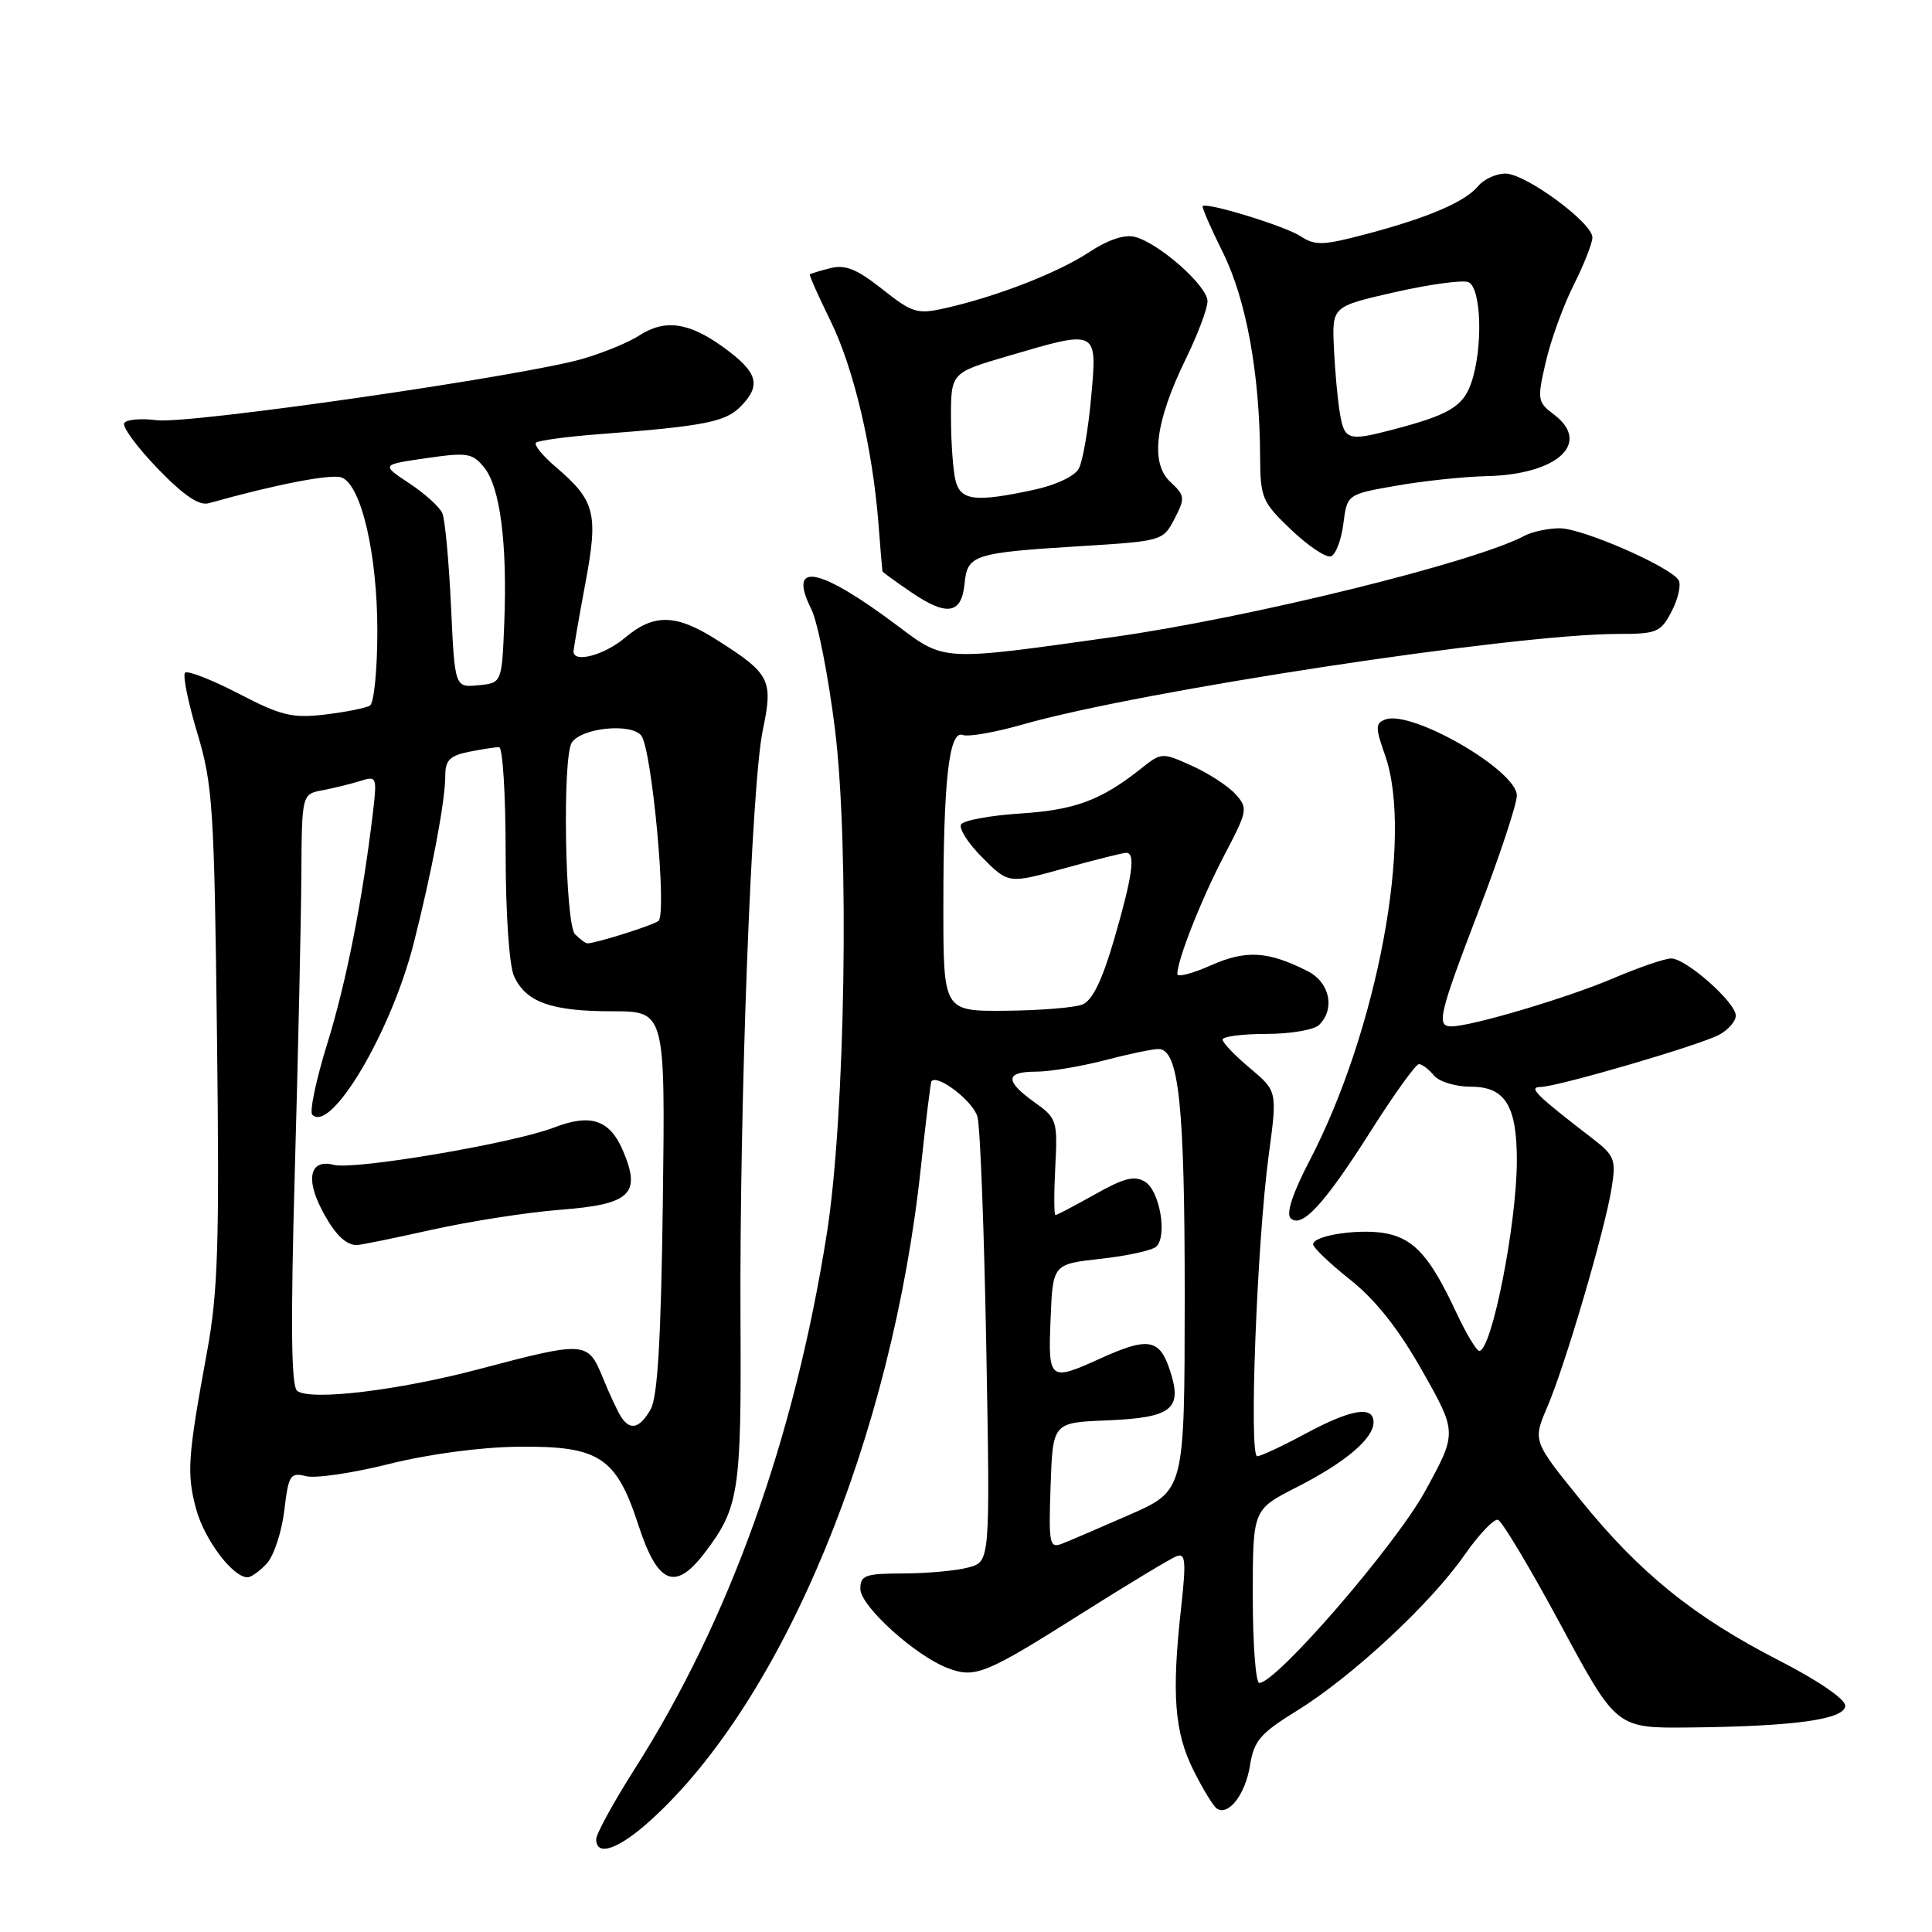 <?xml version="1.0" encoding="UTF-8" standalone="no"?>
<!DOCTYPE svg PUBLIC "-//W3C//DTD SVG 1.1//EN" "http://www.w3.org/Graphics/SVG/1.1/DTD/svg11.dtd" >
<svg xmlns="http://www.w3.org/2000/svg" xmlns:xlink="http://www.w3.org/1999/xlink" version="1.1" viewBox="0 0 256 256">
 <g >
 <path fill="currentColor"
d=" M 86.15 241.25 C 103.79 225.33 118.24 190.40 122.04 154.50 C 122.69 148.45 123.31 143.39 123.43 143.26 C 124.29 142.32 128.99 145.97 129.52 147.99 C 129.89 149.37 130.41 163.19 130.69 178.71 C 131.20 206.91 131.20 206.91 128.35 207.69 C 126.78 208.12 122.91 208.48 119.75 208.49 C 114.63 208.50 114.00 208.73 114.00 210.54 C 114.00 212.80 121.28 219.40 125.58 221.03 C 129.21 222.41 130.54 221.87 143.36 213.77 C 149.47 209.91 155.11 206.51 155.89 206.21 C 157.09 205.75 157.19 206.84 156.50 213.08 C 155.23 224.48 155.62 229.52 158.14 234.57 C 159.40 237.09 160.80 239.38 161.26 239.66 C 162.82 240.62 165.02 237.74 165.63 233.94 C 166.15 230.65 166.99 229.68 171.88 226.66 C 179.14 222.17 189.53 212.53 194.00 206.12 C 195.93 203.36 197.94 201.23 198.48 201.38 C 199.02 201.53 202.77 207.81 206.82 215.33 C 214.18 229.00 214.18 229.00 223.84 228.90 C 237.84 228.76 244.50 227.82 244.50 226.01 C 244.50 225.13 240.83 222.63 235.71 220.01 C 224.42 214.22 217.25 208.42 209.40 198.71 C 203.10 190.93 203.10 190.93 205.03 186.42 C 207.41 180.87 212.67 162.96 213.55 157.41 C 214.15 153.66 213.94 153.12 211.08 150.91 C 203.47 145.05 202.47 144.06 204.12 144.03 C 206.45 143.99 225.18 138.51 227.80 137.11 C 229.01 136.46 230.00 135.32 230.00 134.57 C 230.00 132.83 223.41 127.00 221.44 127.00 C 220.61 127.00 217.14 128.19 213.72 129.65 C 207.66 132.23 194.96 136.00 192.32 136.00 C 190.29 136.00 190.65 134.47 196.00 120.50 C 198.74 113.35 200.98 106.56 200.99 105.42 C 201.01 102.09 187.02 94.01 183.55 95.34 C 182.23 95.85 182.23 96.40 183.53 100.08 C 187.32 110.83 182.52 136.57 173.48 153.88 C 171.32 158.03 170.40 160.80 171.00 161.40 C 172.46 162.86 175.48 159.59 181.68 149.80 C 184.75 144.96 187.60 141.00 188.01 141.00 C 188.42 141.00 189.32 141.68 190.00 142.50 C 190.70 143.34 192.88 144.00 194.96 144.00 C 199.44 144.00 201.00 146.54 200.99 153.80 C 200.98 162.19 197.66 179.00 196.01 179.00 C 195.64 179.00 194.25 176.67 192.92 173.82 C 189.58 166.67 187.48 164.27 183.91 163.48 C 180.50 162.73 174.00 163.65 174.00 164.88 C 174.00 165.32 176.22 167.43 178.93 169.59 C 182.29 172.26 185.32 176.09 188.47 181.67 C 193.09 189.84 193.09 189.84 188.80 197.65 C 184.83 204.85 169.13 223.00 166.86 223.00 C 166.39 223.00 166.00 217.83 166.00 211.51 C 166.00 200.03 166.00 200.03 171.75 197.10 C 178.23 193.81 182.00 190.63 182.00 188.46 C 182.00 186.22 179.04 186.71 173.00 189.96 C 169.97 191.59 167.09 192.94 166.59 192.96 C 165.47 193.01 166.55 164.63 168.12 152.99 C 169.25 144.59 169.25 144.59 165.63 141.54 C 163.63 139.87 162.00 138.16 162.00 137.75 C 162.00 137.34 164.61 137.00 167.80 137.00 C 170.99 137.00 174.14 136.46 174.80 135.80 C 176.95 133.65 176.19 130.15 173.25 128.67 C 168.00 126.02 165.12 125.85 160.46 127.91 C 158.01 129.00 156.00 129.52 156.00 129.07 C 156.00 127.19 159.21 119.08 162.22 113.33 C 165.33 107.41 165.39 107.09 163.70 105.22 C 162.73 104.15 160.14 102.46 157.93 101.47 C 153.99 99.69 153.89 99.69 151.21 101.83 C 145.94 106.02 142.46 107.33 135.23 107.79 C 131.23 108.05 127.68 108.70 127.35 109.24 C 127.02 109.78 128.30 111.77 130.19 113.66 C 133.64 117.11 133.64 117.11 141.05 115.05 C 145.13 113.92 148.81 113.00 149.23 113.00 C 150.50 113.00 150.07 116.08 147.64 124.43 C 146.04 129.92 144.74 132.59 143.41 133.11 C 142.36 133.52 137.79 133.89 133.25 133.93 C 125.00 134.00 125.00 134.00 125.00 120.14 C 125.00 103.37 125.76 96.69 127.58 97.39 C 128.30 97.67 131.86 97.04 135.51 96.00 C 151.10 91.54 200.67 84.00 214.40 84.00 C 219.57 84.00 220.06 83.79 221.52 80.97 C 222.38 79.30 222.78 77.46 222.42 76.87 C 221.31 75.08 209.68 70.00 206.68 70.00 C 205.14 70.00 203.03 70.45 202.01 70.99 C 195.44 74.51 165.62 81.85 147.50 84.41 C 124.79 87.61 125.21 87.64 119.00 82.97 C 108.54 75.11 104.30 74.28 107.50 80.71 C 108.35 82.40 109.76 89.57 110.64 96.64 C 112.57 112.22 112.00 147.93 109.57 163.38 C 105.27 190.67 96.67 214.64 84.06 234.46 C 81.28 238.84 79.00 243.00 79.00 243.71 C 79.00 246.06 81.94 245.05 86.15 241.25 Z  M 35.38 207.14 C 36.30 206.11 37.33 202.97 37.67 200.15 C 38.23 195.44 38.46 195.08 40.55 195.60 C 41.80 195.92 46.76 195.19 51.57 193.98 C 56.77 192.68 63.70 191.75 68.66 191.70 C 79.40 191.58 81.65 193.05 84.59 202.08 C 87.14 209.91 89.45 210.89 93.34 205.80 C 97.93 199.78 98.24 197.77 98.12 175.00 C 97.97 146.33 99.57 103.89 101.07 96.77 C 102.47 90.09 102.07 89.29 95.05 84.83 C 89.58 81.34 86.66 81.27 82.82 84.50 C 80.08 86.81 76.00 87.90 76.00 86.33 C 76.00 85.96 76.70 81.92 77.55 77.36 C 79.31 68.00 78.89 66.35 73.61 61.85 C 71.90 60.39 70.73 58.95 71.02 58.66 C 71.31 58.37 75.13 57.85 79.52 57.52 C 93.16 56.48 96.08 55.92 98.07 53.93 C 100.94 51.06 100.45 49.34 95.85 46.01 C 91.25 42.68 88.08 42.25 84.65 44.49 C 83.40 45.31 80.16 46.66 77.44 47.48 C 70.02 49.74 25.05 56.24 20.75 55.68 C 18.69 55.41 16.76 55.58 16.46 56.06 C 16.17 56.54 18.15 59.24 20.87 62.06 C 24.33 65.65 26.37 67.04 27.66 66.68 C 36.59 64.17 43.92 62.76 45.27 63.27 C 47.87 64.27 50.00 73.43 50.00 83.62 C 50.00 88.72 49.56 93.15 49.02 93.49 C 48.49 93.82 45.81 94.35 43.07 94.68 C 38.73 95.19 37.26 94.84 31.61 91.90 C 28.04 90.06 24.85 88.81 24.52 89.14 C 24.19 89.47 24.92 93.06 26.14 97.12 C 28.19 103.95 28.39 106.95 28.75 137.14 C 29.09 164.88 28.89 171.19 27.43 179.14 C 24.87 193.08 24.72 195.23 25.98 199.93 C 27.07 203.99 30.84 209.00 32.80 209.00 C 33.29 209.00 34.45 208.16 35.38 207.14 Z  M 127.81 77.34 C 128.18 73.50 128.96 73.25 143.30 72.36 C 153.98 71.70 154.12 71.66 155.63 68.74 C 157.06 65.99 157.02 65.67 155.07 63.85 C 152.38 61.34 153.06 55.89 157.11 47.59 C 158.70 44.34 160.00 40.89 160.00 39.91 C 160.00 37.89 153.57 32.20 150.35 31.38 C 148.99 31.04 146.77 31.79 144.29 33.43 C 140.19 36.14 132.04 39.31 125.22 40.84 C 121.54 41.67 120.89 41.47 116.90 38.31 C 113.57 35.67 112.00 35.03 110.04 35.53 C 108.65 35.88 107.42 36.25 107.31 36.36 C 107.20 36.46 108.44 39.24 110.05 42.52 C 113.13 48.80 115.63 59.41 116.41 69.50 C 116.66 72.80 116.90 75.60 116.93 75.71 C 116.97 75.83 118.69 77.08 120.75 78.48 C 125.47 81.70 127.41 81.39 127.81 77.34 Z  M 178.00 69.42 C 178.50 65.50 178.50 65.50 185.00 64.36 C 188.57 63.73 193.97 63.16 197.00 63.09 C 206.36 62.88 210.92 58.71 205.91 54.93 C 203.72 53.28 203.67 52.95 204.82 47.97 C 205.48 45.09 207.14 40.51 208.51 37.79 C 209.88 35.06 211.00 32.22 211.00 31.46 C 211.00 29.51 202.14 23.00 199.48 23.00 C 198.25 23.00 196.63 23.74 195.87 24.65 C 194.13 26.75 189.27 28.84 181.02 31.02 C 175.32 32.53 174.27 32.57 172.33 31.30 C 170.29 29.96 159.90 26.77 159.36 27.31 C 159.22 27.44 160.44 30.24 162.07 33.52 C 165.14 39.75 166.91 49.48 166.97 60.40 C 167.00 66.00 167.22 66.51 171.10 70.21 C 173.35 72.35 175.71 73.93 176.35 73.72 C 176.98 73.51 177.72 71.58 178.00 69.42 Z  M 139.21 196.87 C 139.50 188.50 139.50 188.50 146.66 188.21 C 155.32 187.85 156.73 186.73 155.01 181.54 C 153.65 177.39 152.12 177.14 145.86 179.98 C 139.03 183.08 138.87 182.96 139.21 174.75 C 139.50 167.50 139.50 167.50 145.91 166.79 C 149.43 166.40 152.73 165.67 153.23 165.17 C 154.69 163.71 153.67 157.81 151.74 156.60 C 150.35 155.73 148.97 156.07 145.10 158.25 C 142.41 159.76 140.05 161.00 139.85 161.00 C 139.66 161.00 139.65 158.13 139.83 154.63 C 140.15 148.49 140.04 148.17 137.08 146.06 C 133.12 143.23 133.18 142.00 137.29 142.00 C 139.10 142.00 143.17 141.32 146.34 140.50 C 149.51 139.67 152.73 139.00 153.50 139.00 C 156.21 139.00 156.99 146.42 156.98 172.00 C 156.96 197.50 156.96 197.50 149.72 200.69 C 145.73 202.44 141.67 204.19 140.69 204.56 C 139.06 205.19 138.94 204.55 139.21 196.87 Z  M 82.31 187.76 C 81.86 187.09 80.76 184.72 79.86 182.51 C 77.89 177.71 77.57 177.69 63.50 181.41 C 52.82 184.24 41.22 185.63 39.39 184.31 C 38.58 183.72 38.49 175.62 39.07 155.00 C 39.51 139.32 39.90 121.71 39.93 115.86 C 40.00 105.23 40.00 105.23 42.75 104.71 C 44.26 104.42 46.51 103.87 47.75 103.48 C 49.91 102.79 49.97 102.94 49.42 107.63 C 48.03 119.28 45.89 130.14 43.37 138.27 C 41.88 143.07 40.99 147.32 41.38 147.71 C 43.86 150.20 51.84 136.72 54.81 125.02 C 57.23 115.51 59.00 106.13 59.00 102.81 C 59.00 100.74 59.60 100.13 62.13 99.62 C 63.84 99.28 65.64 99.00 66.13 99.00 C 66.61 99.00 67.00 105.28 67.00 112.95 C 67.00 121.05 67.47 127.93 68.11 129.34 C 69.68 132.80 73.05 134.00 81.12 134.00 C 88.15 134.00 88.15 134.00 87.83 159.25 C 87.59 177.47 87.14 185.13 86.21 186.75 C 84.77 189.27 83.51 189.60 82.31 187.76 Z  M 57.21 162.95 C 62.26 161.83 69.93 160.63 74.24 160.30 C 83.49 159.59 84.96 158.24 82.61 152.62 C 80.84 148.37 78.33 147.50 73.36 149.42 C 67.99 151.49 46.94 155.06 44.24 154.35 C 41.17 153.55 40.45 156.03 42.57 160.16 C 44.24 163.42 45.73 164.95 47.26 164.98 C 47.68 164.99 52.16 164.08 57.21 162.95 Z  M 76.20 123.80 C 74.87 122.47 74.49 100.31 75.77 98.39 C 77.06 96.44 83.57 95.78 84.96 97.45 C 86.36 99.14 88.41 121.06 87.25 122.03 C 86.58 122.59 78.95 125.00 77.83 125.00 C 77.60 125.00 76.86 124.46 76.20 123.80 Z  M 59.76 80.30 C 59.48 74.36 58.97 68.83 58.61 68.00 C 58.25 67.17 56.28 65.39 54.23 64.04 C 50.50 61.57 50.50 61.57 56.48 60.71 C 61.92 59.92 62.61 60.03 64.16 61.95 C 66.27 64.55 67.23 72.00 66.82 82.50 C 66.50 90.50 66.50 90.50 63.38 90.80 C 60.26 91.11 60.26 91.11 59.76 80.30 Z  M 126.63 63.75 C 126.30 62.51 126.02 58.78 126.01 55.45 C 126.00 49.40 126.00 49.40 133.48 47.20 C 145.53 43.65 145.40 43.59 144.58 52.67 C 144.20 56.89 143.47 61.13 142.95 62.09 C 142.41 63.10 139.89 64.29 136.96 64.91 C 129.30 66.56 127.32 66.34 126.63 63.75 Z  M 177.54 54.75 C 177.24 52.96 176.88 49.05 176.75 46.05 C 176.50 40.61 176.50 40.61 184.80 38.72 C 189.37 37.68 193.76 37.08 194.55 37.38 C 196.30 38.05 196.53 46.17 194.94 50.76 C 193.85 53.88 191.98 54.99 184.50 56.94 C 178.64 58.48 178.14 58.32 177.54 54.75 Z "/>
</g>
</svg>